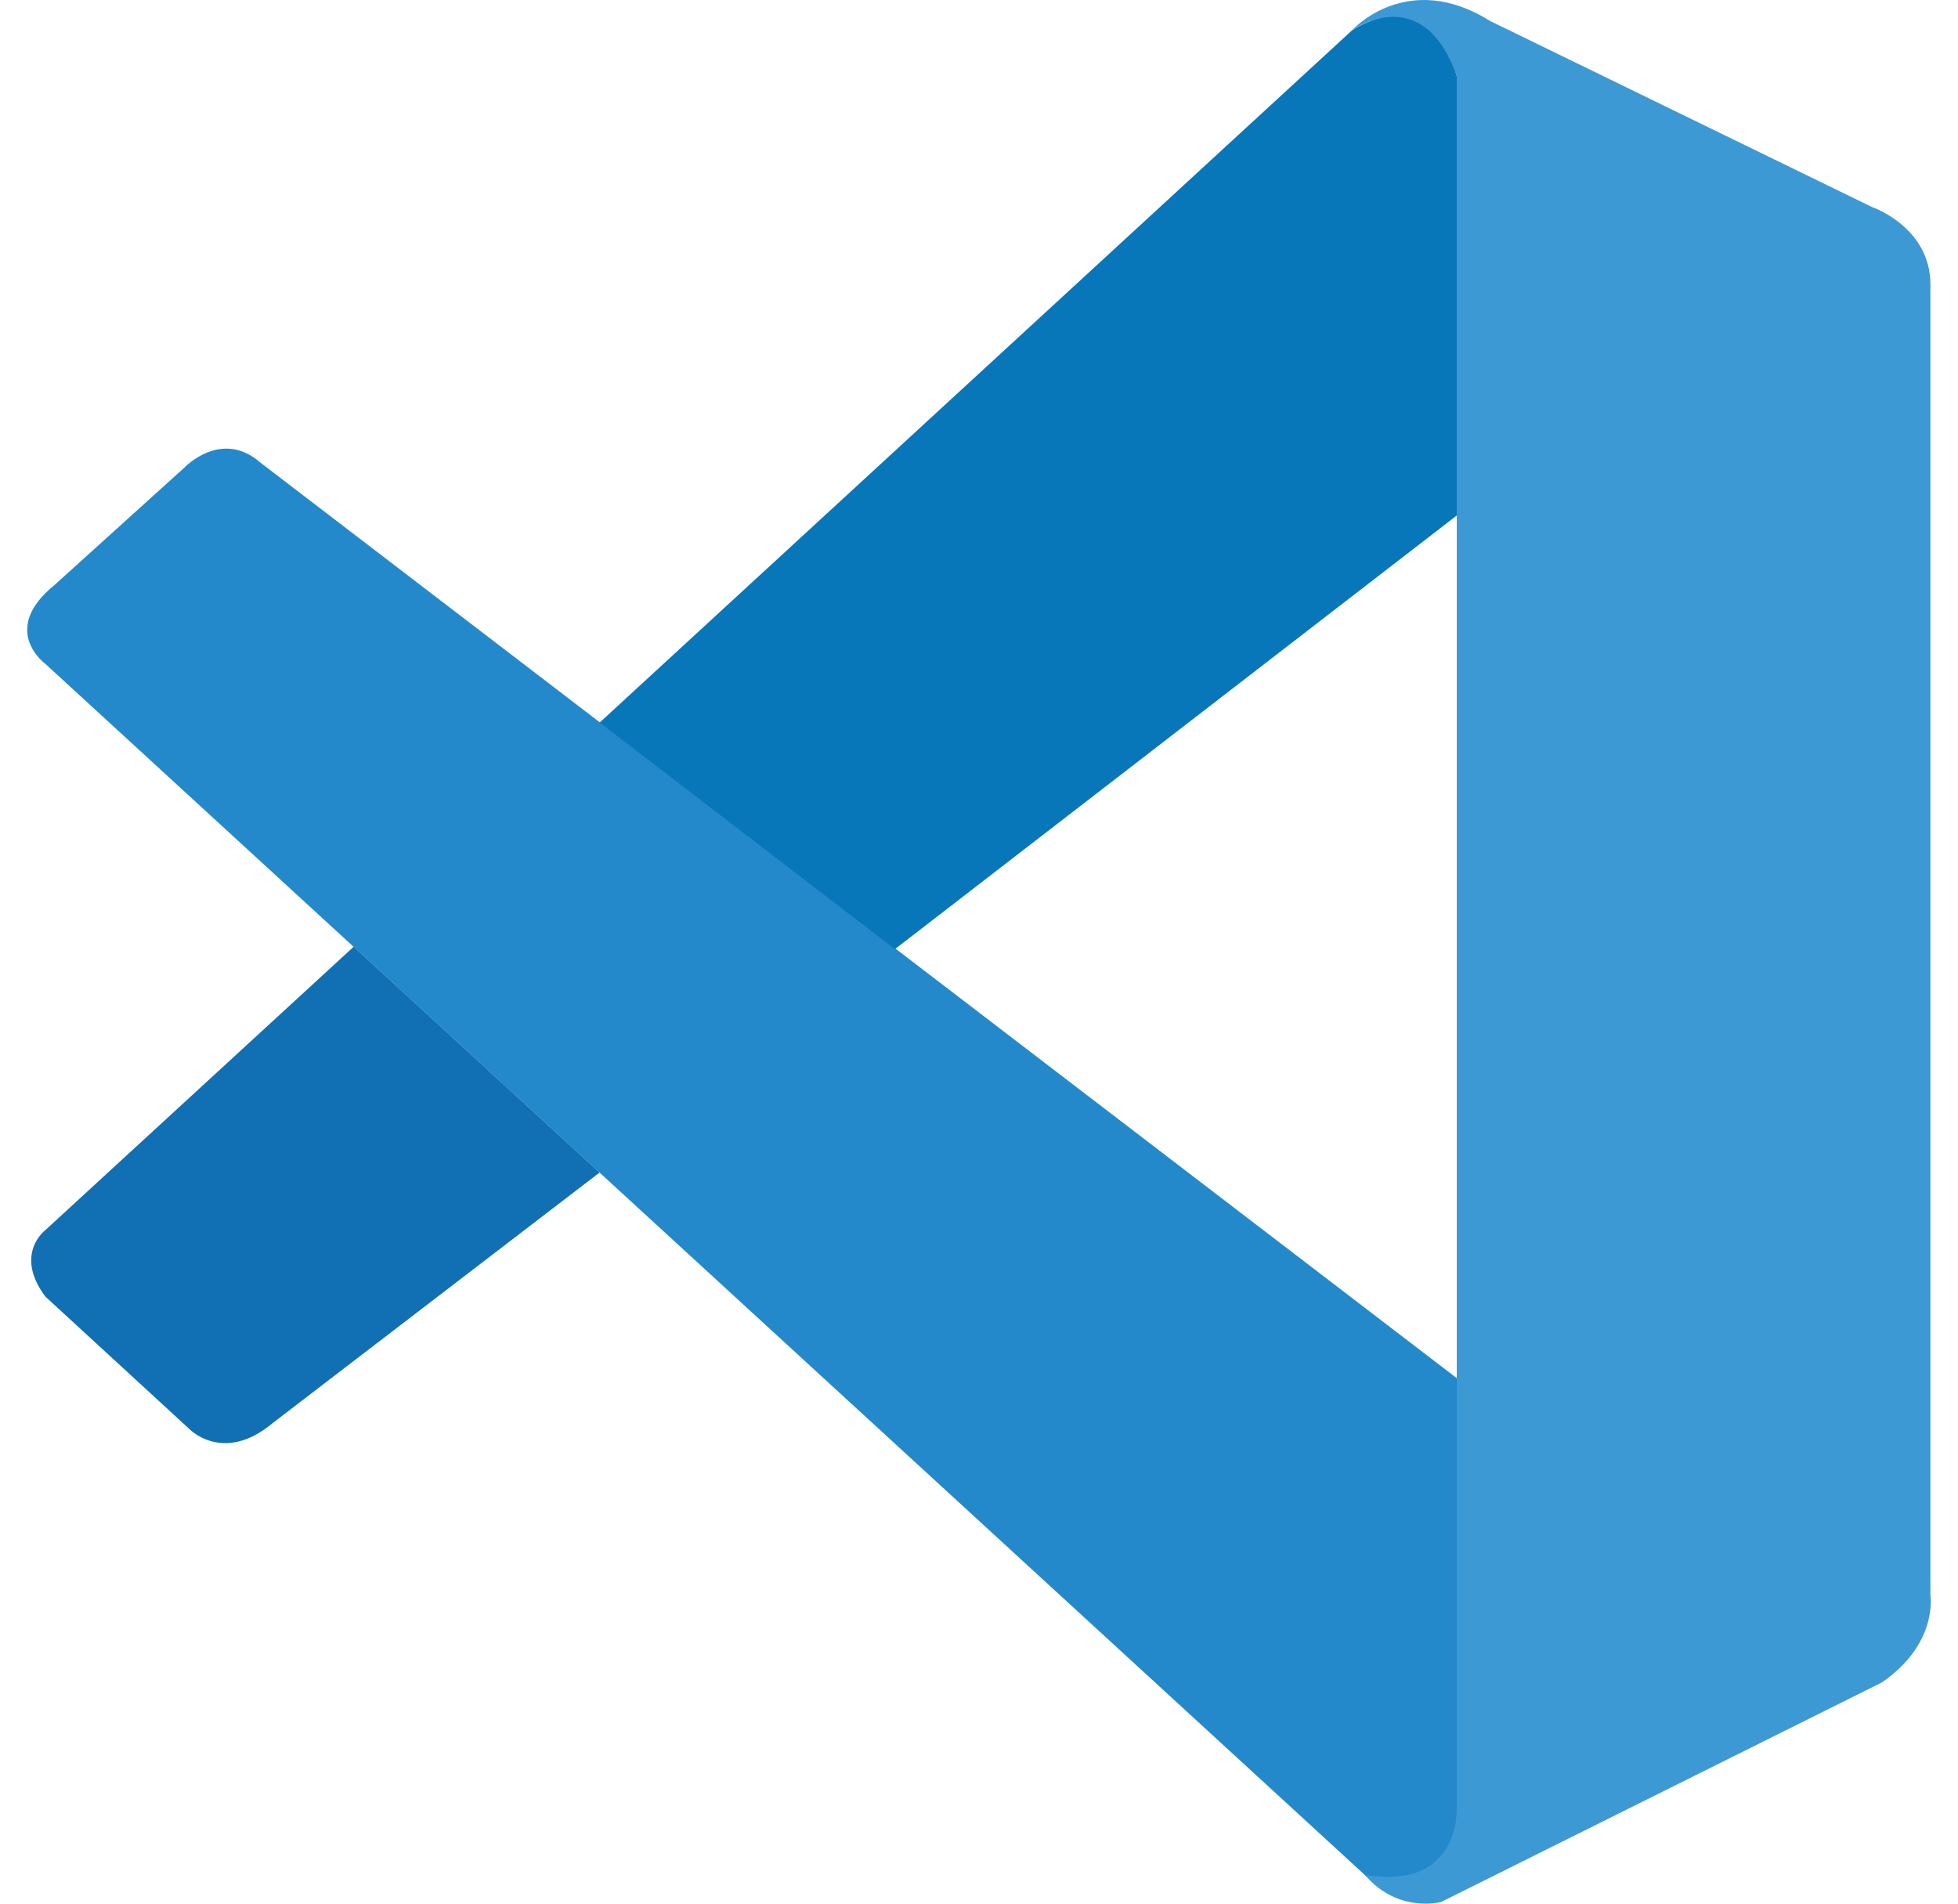 <svg width="36" height="35" viewBox="0 0 36 35" fill="none" xmlns="http://www.w3.org/2000/svg">
  <path d="M0.833 12.205C0.833 12.205 -0.019 11.584 1.003 10.755L3.387 8.6C3.387 8.6 4.069 7.875 4.79 8.507L26.784 25.338V33.41C26.784 33.41 26.773 34.677 25.164 34.537L0.833 12.205Z" fill="#2489CA"/>
  <path d="M6.502 17.407L0.833 22.617C0.833 22.617 0.25 23.055 0.833 23.838L3.465 26.258C3.465 26.258 4.09 26.936 5.014 26.164L11.024 21.558L6.502 17.407Z" fill="#1070B3"/>
  <path d="M16.454 17.451L26.851 9.426L26.784 1.398C26.784 1.398 26.34 -0.354 24.858 0.558L11.024 13.286L16.454 17.451Z" fill="#0877B9"/>
  <path d="M25.164 34.548C25.768 35.173 26.5 34.968 26.5 34.968L34.602 30.932C35.639 30.218 35.493 29.331 35.493 29.331V5.233C35.493 4.173 34.42 3.807 34.42 3.807L27.398 0.386C25.864 -0.573 24.858 0.558 24.858 0.558C24.858 0.558 26.151 -0.383 26.784 1.398L26.784 33.263C26.784 33.481 26.737 33.697 26.645 33.891C26.46 34.268 26.059 34.62 25.096 34.472L25.164 34.548Z" fill="#3C99D4"/>
</svg>
